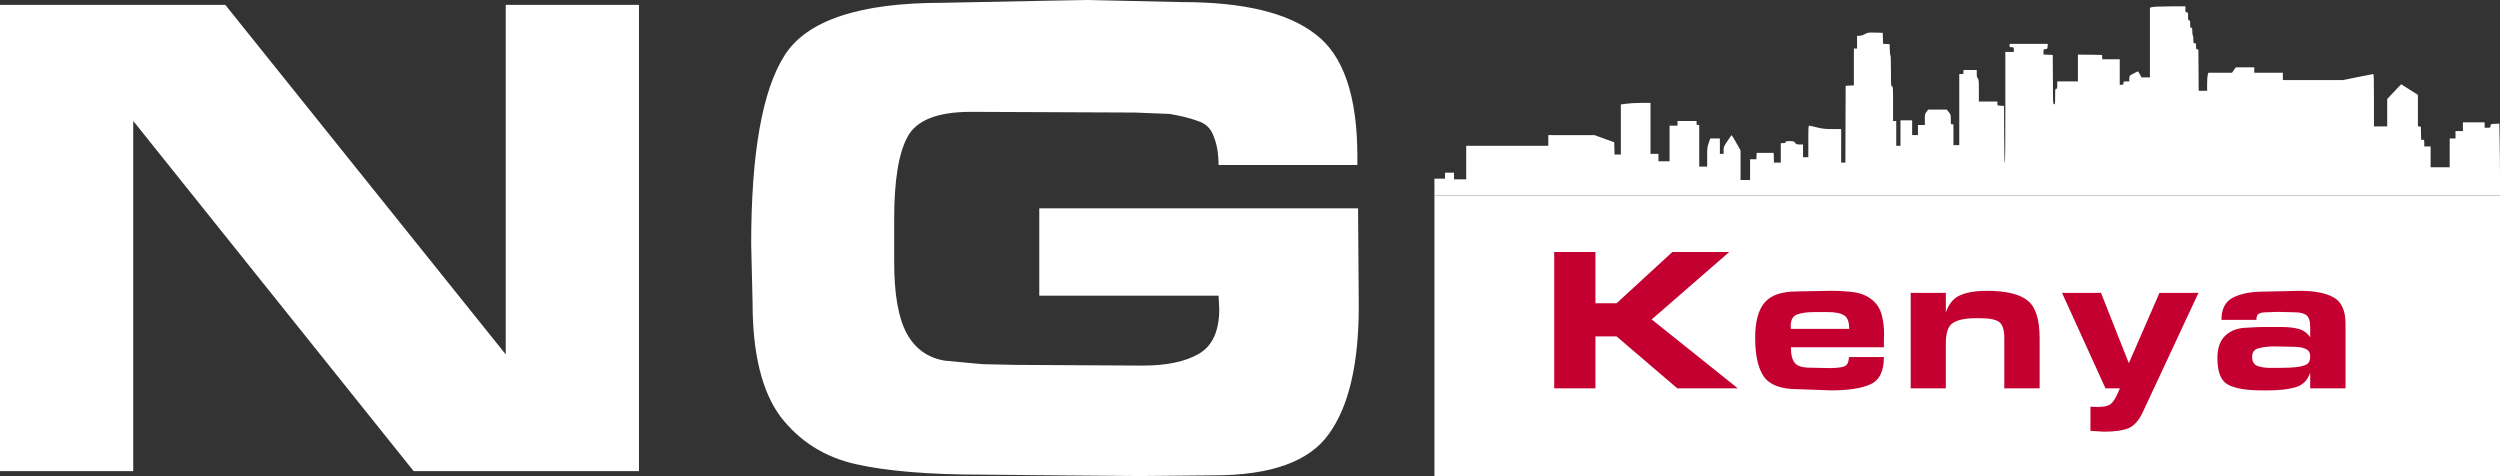 <svg width="793" height="151" viewBox="0 0 793 151" fill="none" xmlns="http://www.w3.org/2000/svg">
<rect x="0" y="0" width="793" height="151" fill="#333333" stroke="none"/>
<path d="M131.212 149.448L42.262 38.36V149.448H0V1.552H71.469L160.419 112.419V1.552H202.681V149.448H131.212Z" fill="white"/>
<path d="M430.779 66.076L431 97.119C431 115.449 427.829 128.975 421.486 137.696C415.29 146.418 403.12 150.778 384.976 150.778L361.522 151L334.749 150.778L311.515 150.557C294.699 150.557 281.349 149.448 271.466 147.231C261.583 145.013 253.617 139.987 247.569 132.153C241.669 124.17 238.718 112.123 238.718 96.01L238.276 77.385C238.276 48.559 241.816 28.604 248.897 17.517C255.977 6.43 272.646 0.887 298.903 0.887L332.536 0.222L344.927 0L375.019 0.665C394.491 0.665 408.578 4.065 417.281 10.865C426.132 17.517 430.557 30.451 430.557 49.668V52.329H386.525C386.525 48.781 386.009 45.751 384.976 43.238C384.091 40.725 382.395 39.099 379.887 38.36C377.527 37.473 374.577 36.734 371.036 36.142L359.973 35.699L307.975 35.477C297.354 35.477 290.643 38.138 287.84 43.46C285.037 48.633 283.636 57.281 283.636 69.402V83.15C283.636 93.35 284.963 100.888 287.619 105.767C290.274 110.645 294.33 113.527 299.788 114.414L311.737 115.523L322.358 115.744L362.407 115.966C370.078 115.966 376.052 114.71 380.33 112.197C384.608 109.684 386.746 104.954 386.746 98.006L386.525 93.793H329.659V66.076H430.779Z" fill="white"/>
<path d="M682.596 2.255L681.957 2.468V13.511V24.553H680.613H679.286L678.765 23.596C678.48 23.064 678.211 22.638 678.177 22.638C678.009 22.638 675.809 23.787 675.624 23.979C675.506 24.085 675.406 24.553 675.406 25V25.83H674.482C673.608 25.83 673.558 25.851 673.558 26.362C673.558 26.83 673.49 26.894 672.97 26.894H672.382V22.851V18.808H669.627H666.855L666.804 18.106L666.754 17.425L662.941 17.362L659.11 17.319V21.575V25.83H655.834H652.559V27C652.559 28.021 652.525 28.17 652.223 28.17C651.903 28.17 651.887 28.319 651.887 30.617C651.887 32.915 651.87 33.064 651.551 33.064C651.232 33.064 651.215 32.894 651.181 25.234L651.131 17.425L649.669 17.362L648.191 17.298V16.468C648.191 15.66 648.208 15.638 648.829 15.575C649.417 15.511 649.451 15.468 649.501 14.702L649.552 13.915H643.504H637.439V14.447C637.439 14.915 637.507 14.979 638.111 14.979C638.766 14.979 638.783 15 638.783 15.723V16.468H637.439H636.095V34.128C636.095 45.638 636.045 51.787 635.927 51.787C635.827 51.787 635.743 48.511 635.726 42.681L635.675 33.596L634.634 33.532C633.592 33.468 633.576 33.468 633.576 32.851V32.213H630.636H627.696V28.745C627.696 25.532 627.662 25.234 627.36 24.872C627.108 24.575 627.024 24.213 627.024 23.34V22.213H624.924H622.824V22.851C622.824 23.447 622.79 23.489 622.152 23.489H621.48V34.766V46.043H620.556H619.632V42.745V39.447H619.212C618.809 39.447 618.792 39.404 618.792 37.894C618.792 36.383 618.775 36.319 618.154 35.553L617.516 34.766H614.576H611.636L611.098 35.468C610.577 36.149 610.561 36.234 610.561 37.915V39.66H609.469H608.377V41.255V42.851H607.453H606.529V40.511V38.17H604.681H602.833V42.213V46.255H602.161H601.489V42.319V38.383H600.985H600.481V32.936C600.481 27.681 600.464 27.489 600.145 27.383C599.826 27.277 599.809 27.085 599.809 22.404C599.809 19.425 599.742 17.532 599.641 17.532C599.557 17.532 599.473 16.745 599.44 15.766L599.389 14.021L598.348 13.957L597.306 13.894L597.256 12.149L597.205 10.404L594.837 10.34C592.619 10.298 592.417 10.319 591.527 10.83C590.956 11.128 590.25 11.362 589.814 11.362H589.058V13.383V15.404H588.554H588.05V21.255V27.085L586.756 27.149L585.446 27.213L585.395 39.383L585.362 51.575H584.69H584.018V46.255V40.936H581.212C578.894 40.936 578.004 40.83 576.29 40.404C575.131 40.106 574.056 39.872 573.905 39.872C573.619 39.872 573.602 40.255 573.602 44.872V49.872H572.762H571.922V47.851V45.83H570.864C569.94 45.83 569.739 45.766 569.403 45.298C569.05 44.809 568.882 44.766 567.689 44.766C566.631 44.766 566.379 44.83 566.379 45.085C566.379 45.319 566.177 45.404 565.623 45.404H564.867V48.489V51.575H563.775H562.7L562.649 50.021L562.599 48.489H559.911H557.223L557.173 49.489L557.122 50.511H556.114H555.123V53.809V57.106H553.611H552.099V52.404V47.702L550.739 45.277C549.999 43.936 549.328 42.851 549.277 42.872C549.21 42.872 548.605 43.702 547.95 44.723C546.774 46.511 546.724 46.617 546.724 47.681V48.809H546.136H545.548V46.362V43.915H544.036H542.507L542.02 45.319C541.533 46.66 541.516 46.851 541.516 49.787V52.851H540.256H538.996V46.255V39.66H538.576C538.223 39.66 538.156 39.553 538.156 39.021V38.383H535.132H532.108V39.128V39.872H530.848H529.588V45.511V51.149H527.825H526.061V49.979V48.809H524.801H523.541V40.723V32.638H520.651C519.055 32.638 516.939 32.745 515.948 32.894L514.133 33.128V41.085V49.021H513.125H512.134L512.084 47.064L512.033 45.128L508.925 44L505.818 42.872H498.476L491.118 42.851V44.553V46.255H478.099H465.08V51.575V56.894H463.148H461.216V55.83V54.766H459.788H458.36V55.723V56.681H456.68H455V59.34V62H624H793V56.191C793 53.021 792.95 47.894 792.882 44.809L792.782 39.213L791.421 39.277C790.077 39.34 790.06 39.34 790.01 39.915C789.959 40.489 789.909 40.511 789.035 40.511H788.128V39.66V38.809H784.684H781.241V40.191V41.575H780.065H778.889V42.745V43.915H777.965H777.041V48.489V53.064H774.017H770.993V49.766V46.468H769.985H768.977V45.404C768.977 44.362 768.96 44.34 768.473 44.34H767.986L767.936 42.255L767.885 40.191L767.432 40.128L766.961 40.064V35.064V30.085L764.307 28.404L761.653 26.723L759.435 29.064L757.218 31.404V35.745V40.085H755.118H753.018V31.787C753.018 24.872 752.984 23.489 752.783 23.489C752.665 23.489 750.448 23.915 747.877 24.447L743.19 25.404H733.665H724.123V24.234V23.064H719.587H715.052V22.213V21.362H712.129H709.206L708.601 22.213L707.996 23.064H704.25H700.504L700.302 23.766C700.184 24.149 700.1 25.447 700.1 26.638V28.808H698.756H697.413L697.379 22.255L697.329 15.723L696.959 15.66C696.623 15.596 696.573 15.468 696.573 14.638C696.573 13.787 696.539 13.702 696.153 13.702C695.749 13.702 695.733 13.638 695.733 12.553C695.733 11.915 695.665 11.319 695.565 11.255C695.481 11.191 695.397 10.596 695.397 9.957C695.397 8.957 695.363 8.809 695.061 8.809C694.758 8.809 694.725 8.66 694.725 7.638C694.725 6.617 694.691 6.468 694.389 6.468C694.086 6.468 694.053 6.319 694.053 5.191C694.053 3.979 694.036 3.915 693.633 3.915C693.246 3.915 693.213 3.83 693.213 2.957V2L688.223 2.021C685.468 2.043 682.932 2.149 682.596 2.255Z" fill="white"/>
<rect width="338" height="89" transform="translate(455 62)" fill="white"/>
<path d="M512.774 96.203L530.486 79.926H548.521L523.916 101.326L551.226 123.179H532.032L512.774 106.708H506.075V123.179H493V79.926H506.075V96.203H512.774Z" fill="#C3002F"/>
<path d="M580.828 123.827L570.072 123.438C564.919 123.438 561.398 122.12 559.509 119.483C557.662 116.846 556.739 112.739 556.739 107.162C556.739 102.061 557.727 98.343 559.702 96.008C561.677 93.631 565.112 92.442 570.008 92.442L580.571 92.247C583.748 92.247 586.389 92.42 588.493 92.766C590.597 93.112 592.4 93.912 593.903 95.165C595.406 96.419 596.394 97.975 596.866 99.834C597.381 101.693 597.639 103.811 597.639 106.189C597.639 106.708 597.618 107.292 597.575 107.94C597.575 108.589 597.575 109.323 597.575 110.145H568.075C568.075 112.523 568.505 114.209 569.363 115.203C570.222 116.154 571.811 116.629 574.13 116.629L580.442 116.759C581.859 116.759 583.04 116.673 583.984 116.5C584.929 116.327 585.552 116.024 585.852 115.592C586.196 115.16 586.41 114.381 586.496 113.257H597.575C597.575 117.797 596.115 120.693 593.195 121.947C590.318 123.201 586.196 123.827 580.828 123.827ZM575.547 98.991C573.185 98.991 571.339 99.251 570.008 99.769C568.676 100.245 568.011 101.477 568.011 103.466L568.075 104.309H586.561C586.561 102.104 586.024 100.677 584.95 100.029C583.877 99.337 582.138 98.991 579.733 98.991H575.547Z" fill="#C3002F"/>
<path d="M617.215 99.121C618.16 96.354 619.705 94.517 621.852 93.609C623.999 92.701 626.769 92.247 630.161 92.247C636.258 92.247 640.574 93.263 643.107 95.295C645.684 97.284 646.972 101.282 646.972 107.292V123.179H635.765V107.292C635.765 104.611 635.206 102.882 634.09 102.104C633.017 101.326 630.998 100.937 628.036 100.937H626.747C623.441 100.937 621.015 101.434 619.469 102.428C617.966 103.379 617.215 105.541 617.215 108.913V123.179H606.072V92.896H617.215V99.121Z" fill="#C3002F"/>
<path d="M667.277 136.926L663.09 136.667V129.015L665.538 129.08C667.642 129.08 669.08 128.669 669.853 127.848C670.626 127.07 671.485 125.513 672.429 123.179H667.856L654.073 92.896H666.439L675.263 115.203L684.989 92.896H697.356L679.708 130.701C678.42 133.425 676.895 135.132 675.135 135.824C673.417 136.559 670.798 136.926 667.277 136.926Z" fill="#C3002F"/>
<path d="M717.85 92.507L729.508 92.247C734.145 92.247 737.709 92.939 740.2 94.322C742.733 95.706 744 98.516 744 102.752V123.179H732.793V118.251C731.934 120.672 730.367 122.206 728.091 122.855C725.858 123.503 722.96 123.827 719.396 123.827H717.335C712.525 123.827 708.983 123.222 706.707 122.012C704.474 120.801 703.358 117.991 703.358 113.582C703.358 110.383 704.217 107.983 705.934 106.384C707.695 104.741 710.164 103.92 713.341 103.92C715.016 103.79 716.712 103.725 718.43 103.725H723.454C725.729 103.725 727.597 103.92 729.057 104.309C730.56 104.698 731.805 105.584 732.793 106.967V103.66C732.793 101.844 732.406 100.634 731.633 100.029C730.861 99.38 729.551 99.056 727.705 99.056L722.552 98.926L718.88 99.056C717.807 99.056 717.013 99.207 716.497 99.51C715.982 99.813 715.724 100.461 715.724 101.455H704.646C704.646 97.997 705.87 95.641 708.317 94.387C710.808 93.133 713.985 92.507 717.85 92.507ZM723.003 116.694C725.45 116.694 727.447 116.586 728.993 116.37C730.581 116.111 731.612 115.743 732.084 115.268C732.557 114.792 732.793 114.057 732.793 113.063C732.793 111.852 732.299 111.053 731.311 110.664C730.367 110.231 729.207 110.015 727.833 110.015L721.457 109.885C719.482 109.885 717.807 110.08 716.433 110.469C715.059 110.815 714.372 111.723 714.372 113.193C714.372 114.619 714.909 115.57 715.982 116.046C717.056 116.478 718.451 116.694 720.169 116.694H723.003Z" fill="#C3002F"/>
</svg>
